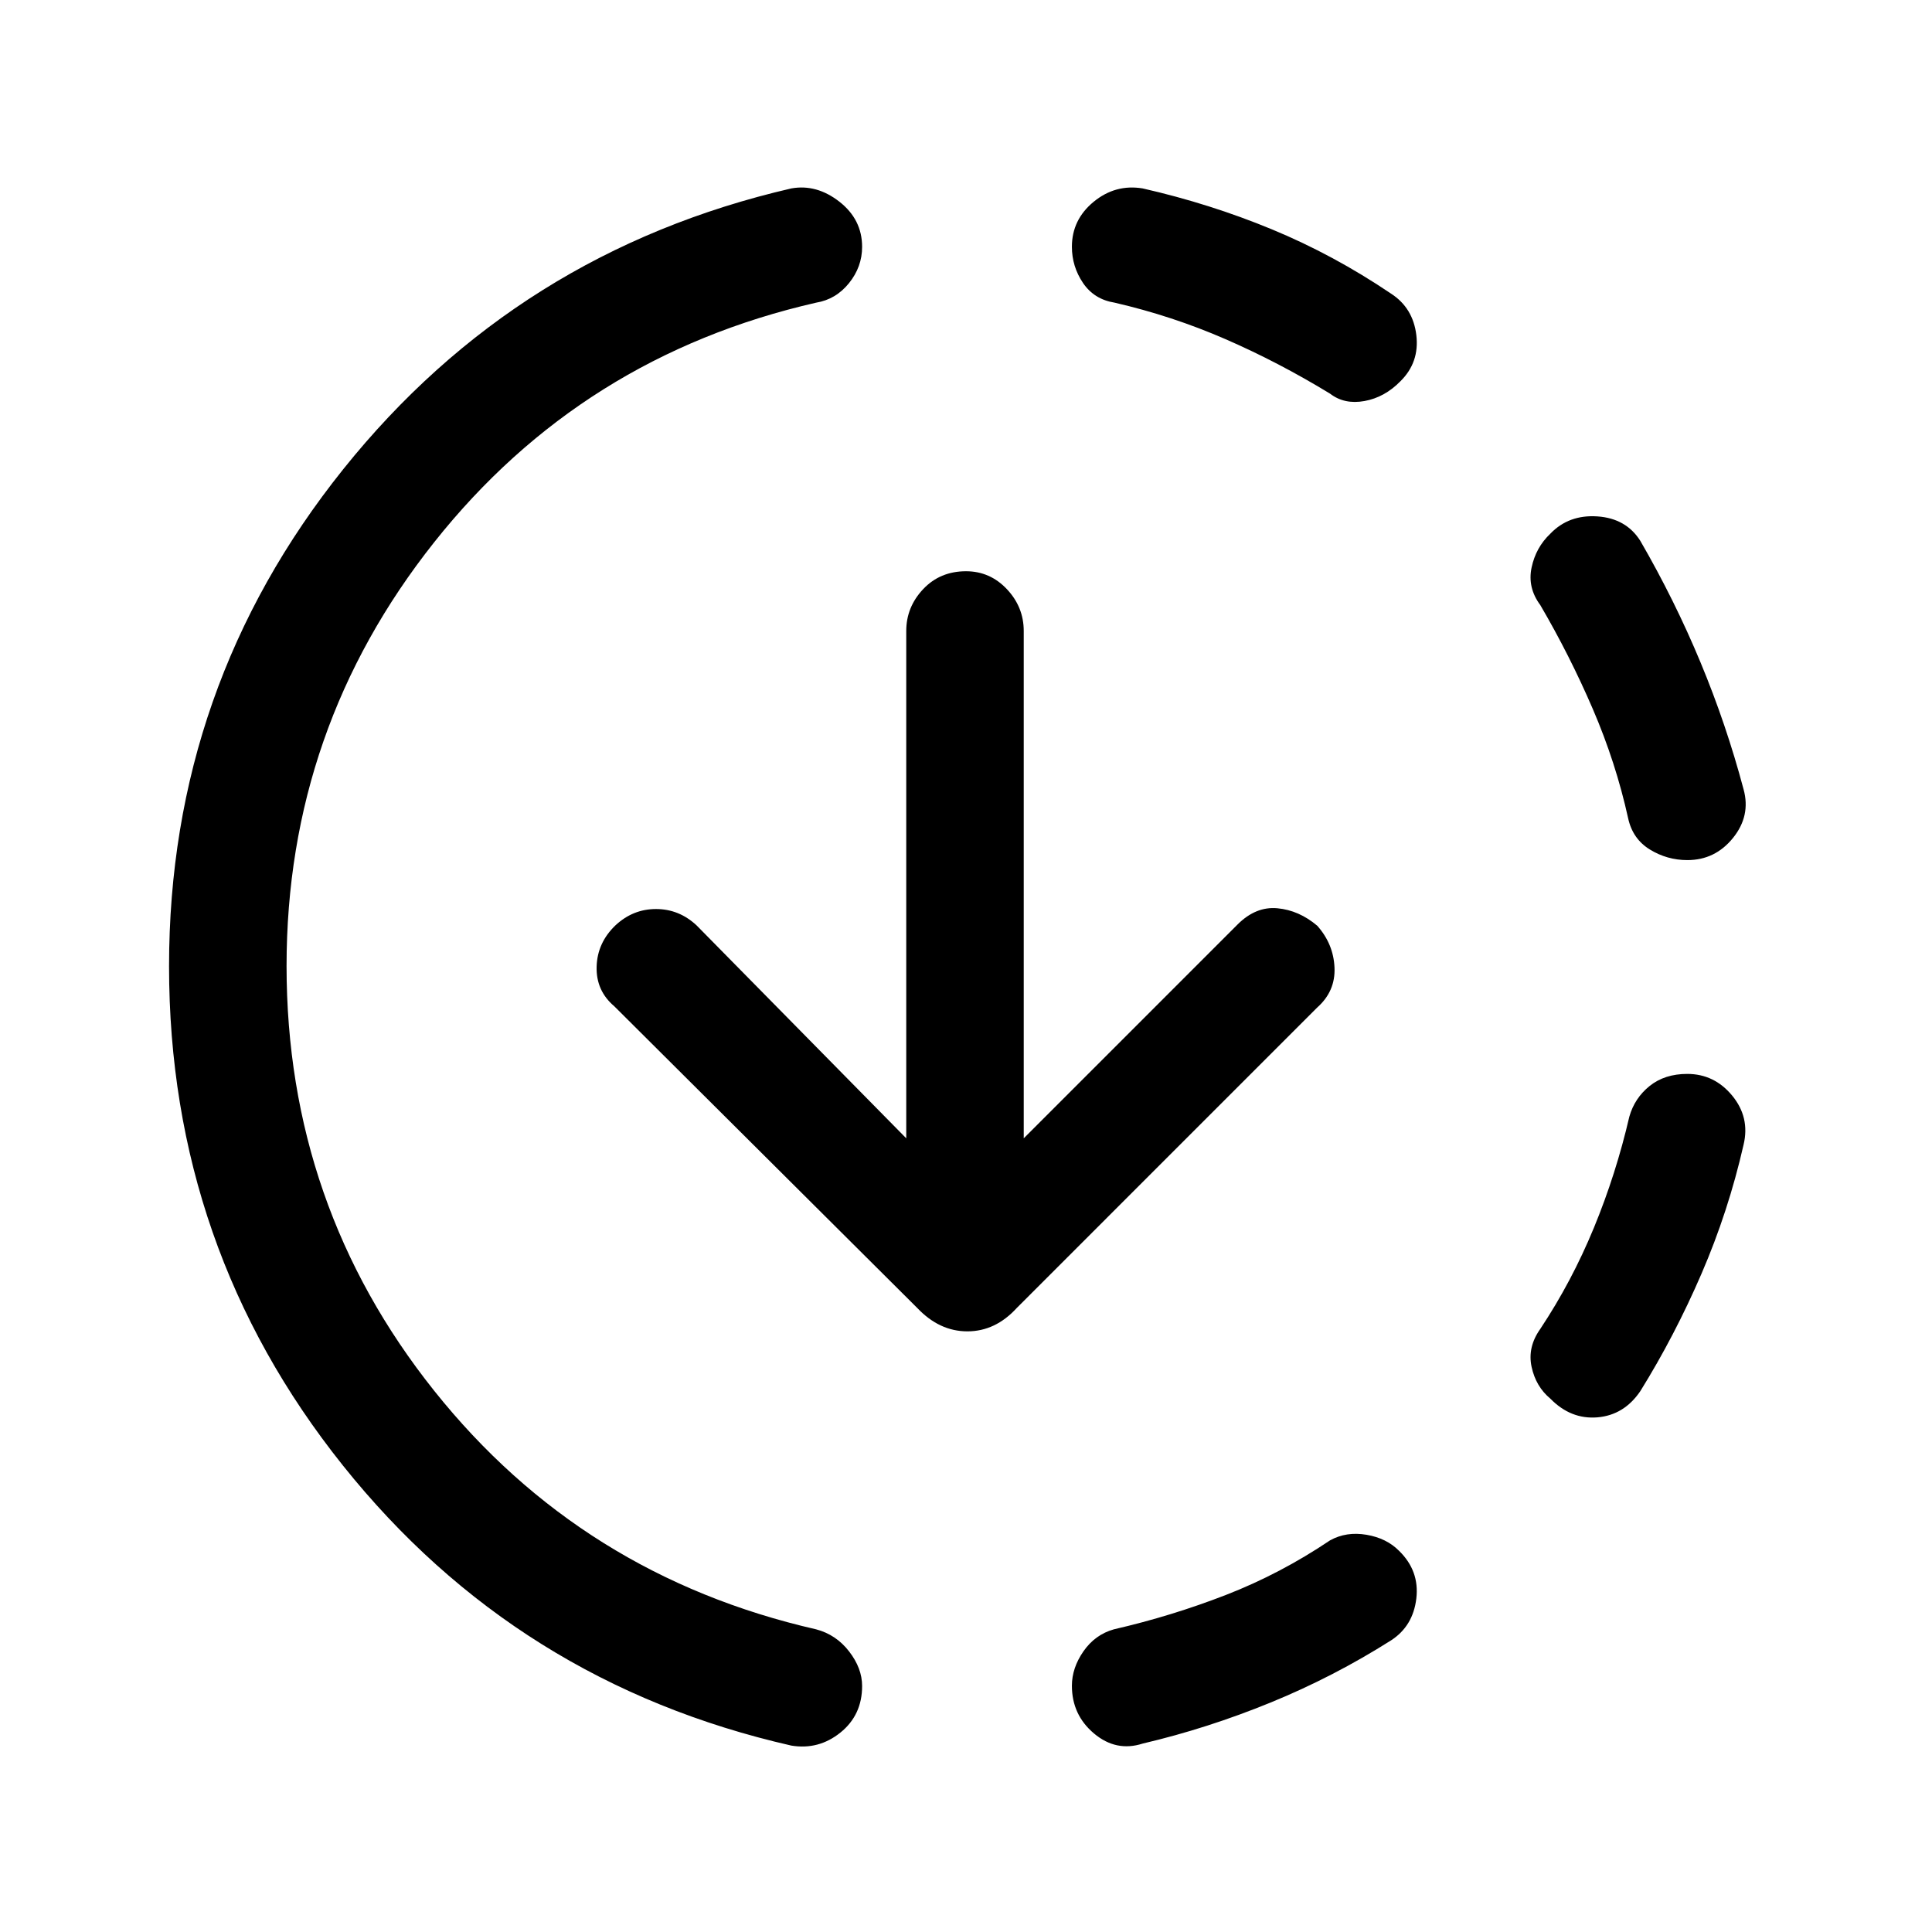 <svg xmlns="http://www.w3.org/2000/svg" height="48" viewBox="0 -960 960 960" width="48"><path d="M393.23-92.62q-136.46-31.07-222.84-139.19Q84-339.92 84-479.88q0-138.95 86.58-247 86.58-108.05 222.65-139.5 12.54-2.23 23.85 6.59 11.3 8.83 11.3 22.46 0 9.95-6.52 18.03-6.53 8.09-16.32 9.69Q289.08-783 215.73-690.54 142.39-598.08 142.39-480q0 119.08 73.34 211.04Q289.08-177 405.54-150.39q9.92 2.62 16.38 10.98 6.46 8.36 6.46 17.18 0 14.46-10.8 23.15-10.81 8.69-24.35 6.46Zm174.54-1q-13.15 4.23-24.15-5.01-11-9.25-11-23.74 0-8.86 5.76-17.13 5.77-8.27 15.08-10.89 28.72-6.61 55.74-17.11 27.02-10.5 51.72-27.12 8.08-4.46 18.08-2.76 10 1.7 16.2 7.99 10.18 9.93 8.57 23.66-1.62 13.73-12.54 20.81-28.48 18.06-59.84 30.89-31.35 12.83-63.62 20.41Zm202.59-171.4q-7.21-5.98-9.32-15.79-2.12-9.81 4.34-18.88Q781-323.22 792-349.93q11-26.71 17.61-55.22 2.63-9.25 10.1-15.24t18.68-5.99q13.45 0 22.34 10.8 8.88 10.81 5.65 24.35-7.58 33.27-20.91 64.12-13.33 30.86-30.39 58.34-8.08 11.92-21.31 13.04-13.23 1.11-23.41-9.29Zm68.08-267.6q-10.06 0-18.63-5.26-8.58-5.27-10.81-15.58-6.09-27.62-17.54-54.23-11.46-26.62-26.08-51.62-6.46-8.69-4.34-18.69 2.11-10 9.32-16.82 9.18-9.56 23.43-8.58 14.25.99 21.29 12.17 17.06 29.48 29.89 60.34 12.83 30.85 21.41 63.12 3.62 13.15-5.27 24.15-8.88 11-22.67 11ZM660.92-764.38Q635.31-780 608.88-791.5q-26.42-11.5-55.03-18.11-10.18-1.63-15.71-9.79-5.52-8.17-5.52-17.99 0-13.45 10.8-22.34 10.81-8.88 24.35-6.65 33.46 7.61 64.23 20.34 30.77 12.73 59.23 31.96 10.92 7.08 12.54 20.62 1.61 13.54-7.95 22.94-7.82 7.98-17.82 9.79-10 1.81-17.08-3.65Zm-152.23 370 106.23-106.23q9.08-9.08 19.81-8.08 10.73 1 19.81 8.69 8.07 9.08 8.57 20.81.5 11.73-8.57 19.8L505.23-310.08q-10.61 11.62-24.54 11.62-13.92 0-24.92-11.62L305.23-460q-9.08-7.69-8.77-19.62.31-11.92 9.39-20.61 8.69-8.08 20.11-8.08t20.12 8.08l104.23 105.85v-252.08q0-11.9 8.4-20.8 8.39-8.89 21.3-8.89 11.91 0 20.3 8.89 8.38 8.9 8.38 20.8v252.08Z"/></svg>